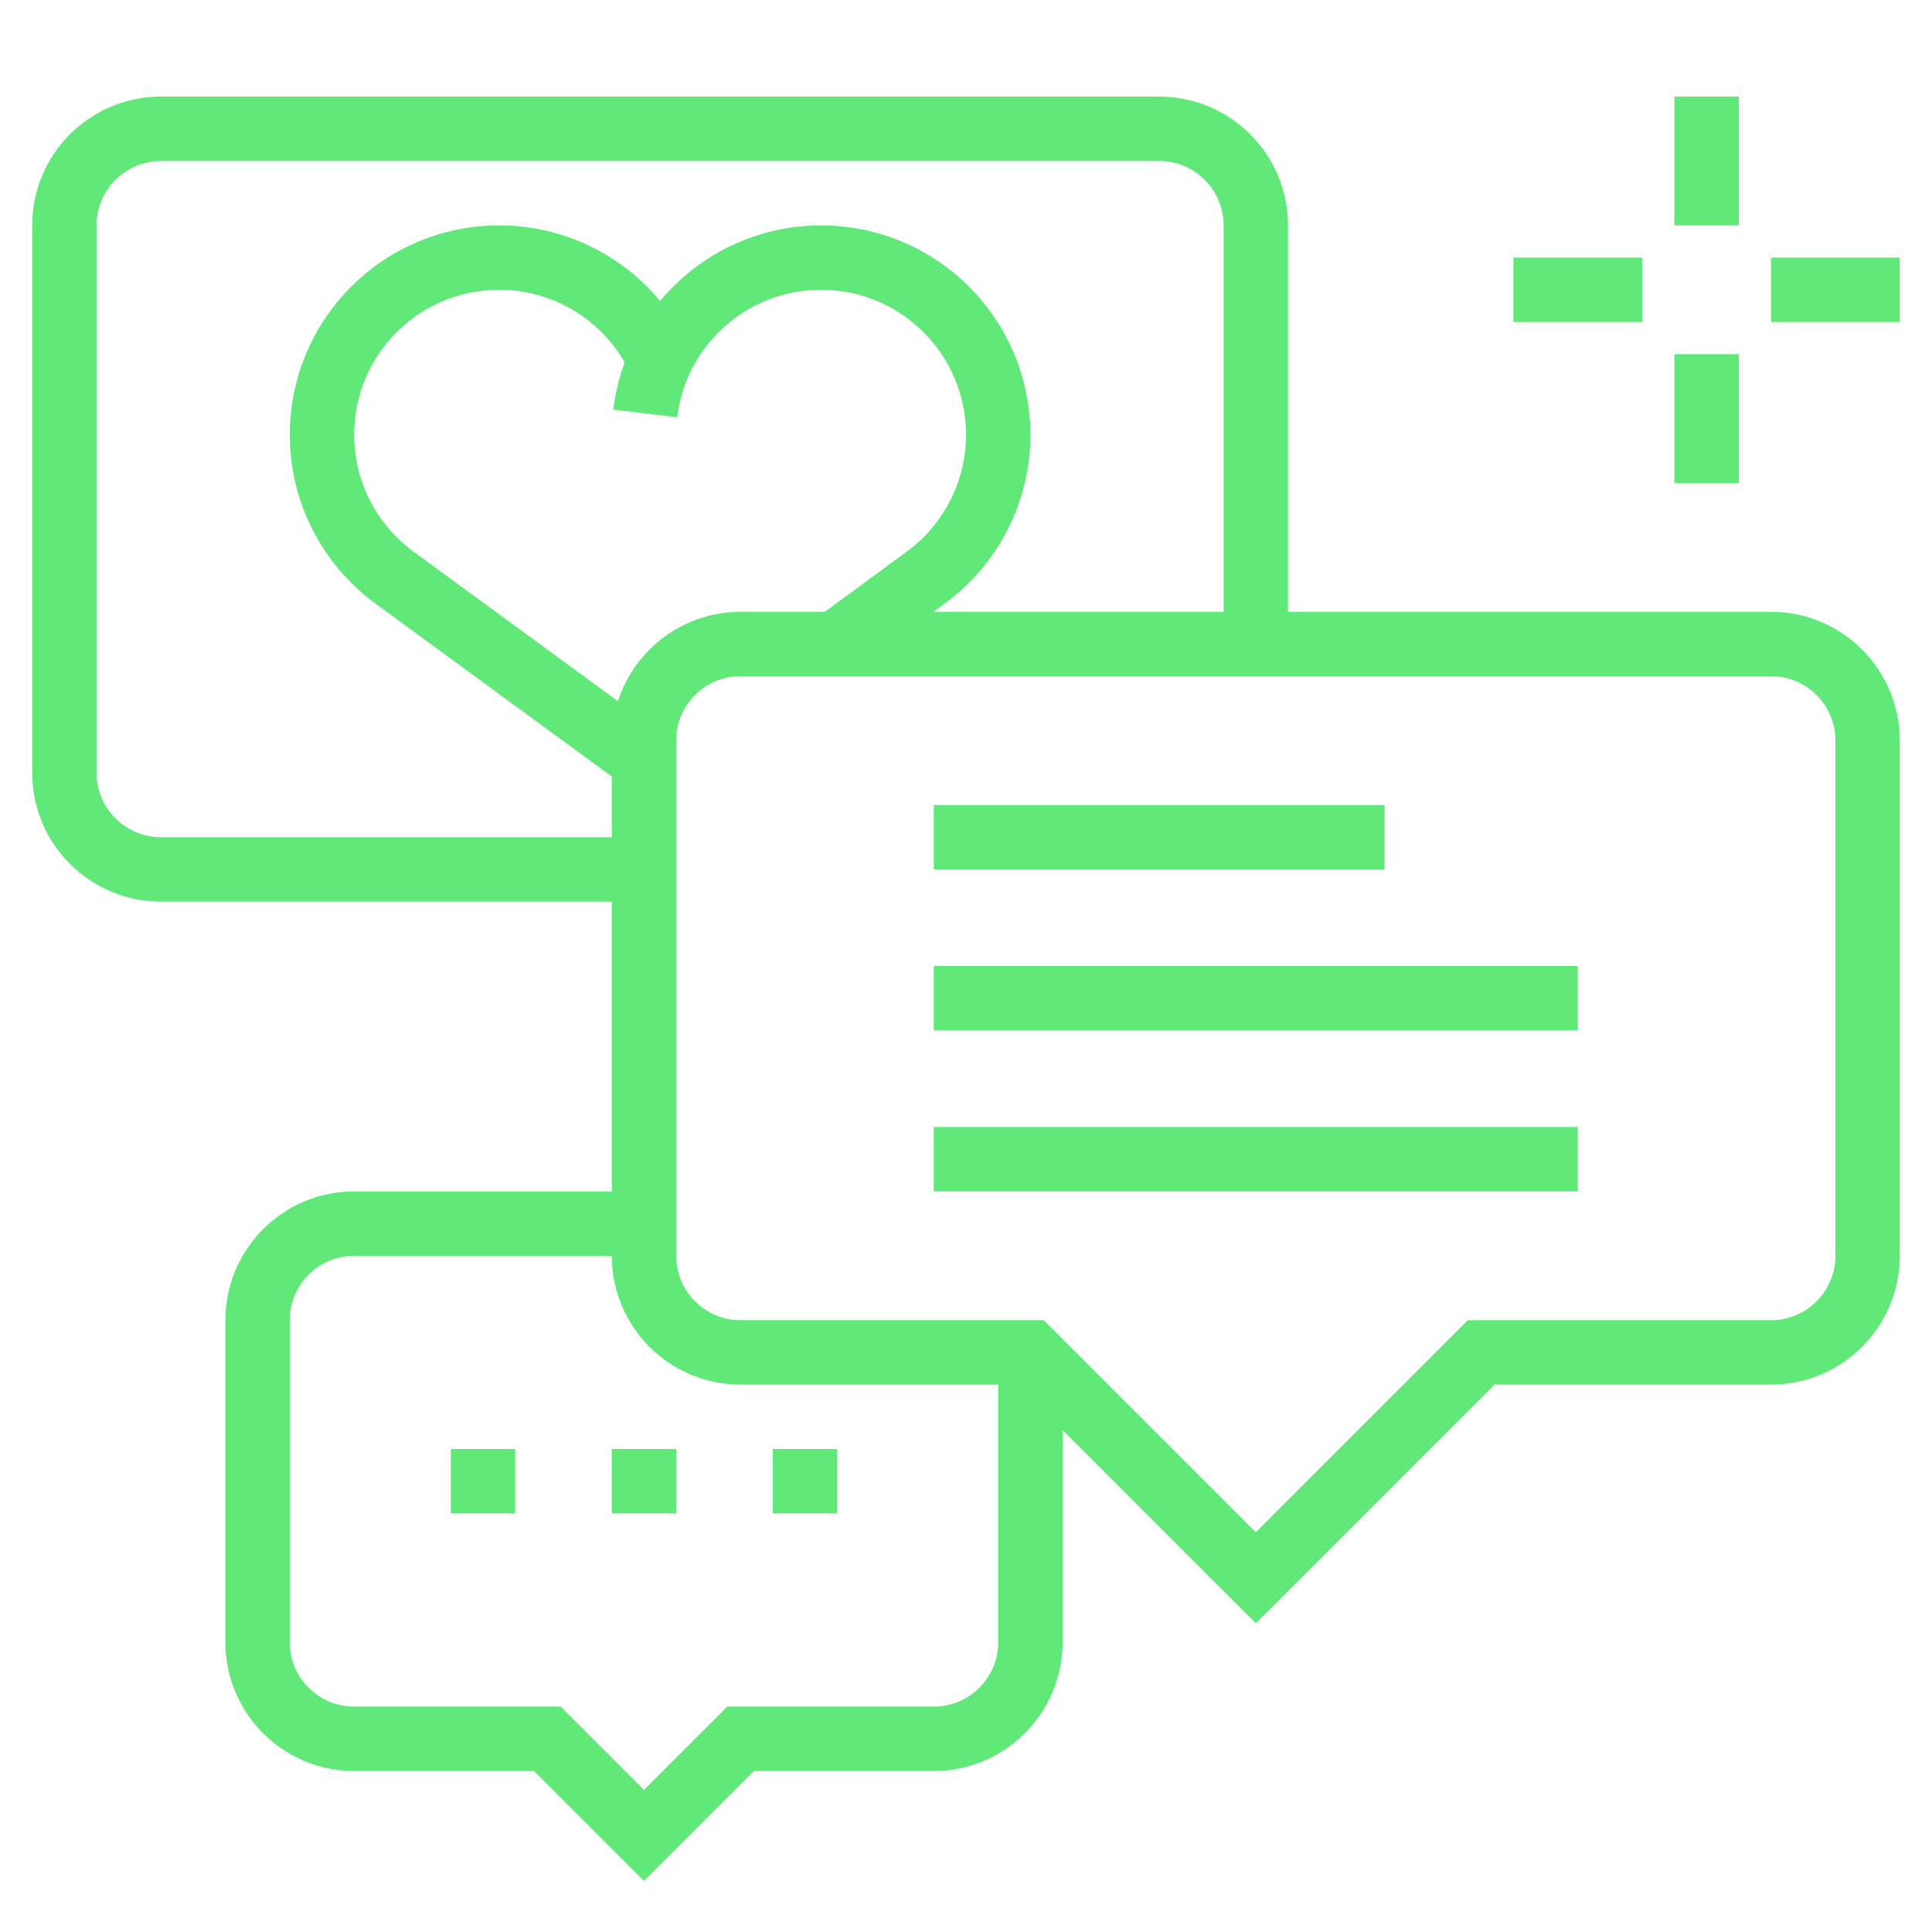 <svg width="60" height="60" viewBox="0 0 60 60" fill="none" xmlns="http://www.w3.org/2000/svg">
<path d="M20 38H11C9.343 38 8 39.343 8 41V51C8 52.657 9.343 54 11 54H17L20 57L23 54H29C30.657 54 32 52.657 32 51V42" stroke="#60E878" stroke-width="2" stroke-miterlimit="10"/>
<path d="M21 45H19V47H21V45Z" fill="#60E878"/>
<path d="M26 45H24V47H26V45Z" fill="#60E878"/>
<path d="M16 45H14V47H16V45Z" fill="#60E878"/>
<path d="M46 42H55C56.657 42 58 40.657 58 39V23C58 21.343 56.657 20 55 20H23C21.343 20 20 21.343 20 23V39C20 40.657 21.343 42 23 42H32L39 49L46 42Z" stroke="#60E878" stroke-width="2" stroke-miterlimit="10"/>
<path d="M47 9H51" stroke="#60E878" stroke-width="2" stroke-miterlimit="10"/>
<path d="M55 9H59" stroke="#60E878" stroke-width="2" stroke-miterlimit="10"/>
<path d="M53 11V15" stroke="#60E878" stroke-width="2" stroke-miterlimit="10"/>
<path d="M53 3V7" stroke="#60E878" stroke-width="2" stroke-miterlimit="10"/>
<path d="M29 31H49" stroke="#60E878" stroke-width="2" stroke-miterlimit="10"/>
<path d="M29 36H49" stroke="#60E878" stroke-width="2" stroke-miterlimit="10"/>
<path d="M29 26H43" stroke="#60E878" stroke-width="2" stroke-miterlimit="10"/>
<path d="M39 20V7C39 5.343 37.657 4 36 4H5C3.343 4 2 5.343 2 7V24C2 25.657 3.343 27 5 27H20" stroke="#60E878" stroke-width="2" stroke-miterlimit="10"/>
<path d="M25.946 20L28.756 17.933C30.117 16.932 31 15.319 31 13.5C31 10.462 28.538 8 25.5 8C22.686 8 20.365 10.114 20.039 12.84" stroke="#60E878" stroke-width="2" stroke-miterlimit="10"/>
<path d="M20.5 11.206C19.631 9.314 17.719 8 15.5 8C12.462 8 10 10.462 10 13.5C10 15.32 10.884 16.933 12.246 17.934L20 23.609" stroke="#60E878" stroke-width="2" stroke-miterlimit="10"/>
</svg>
